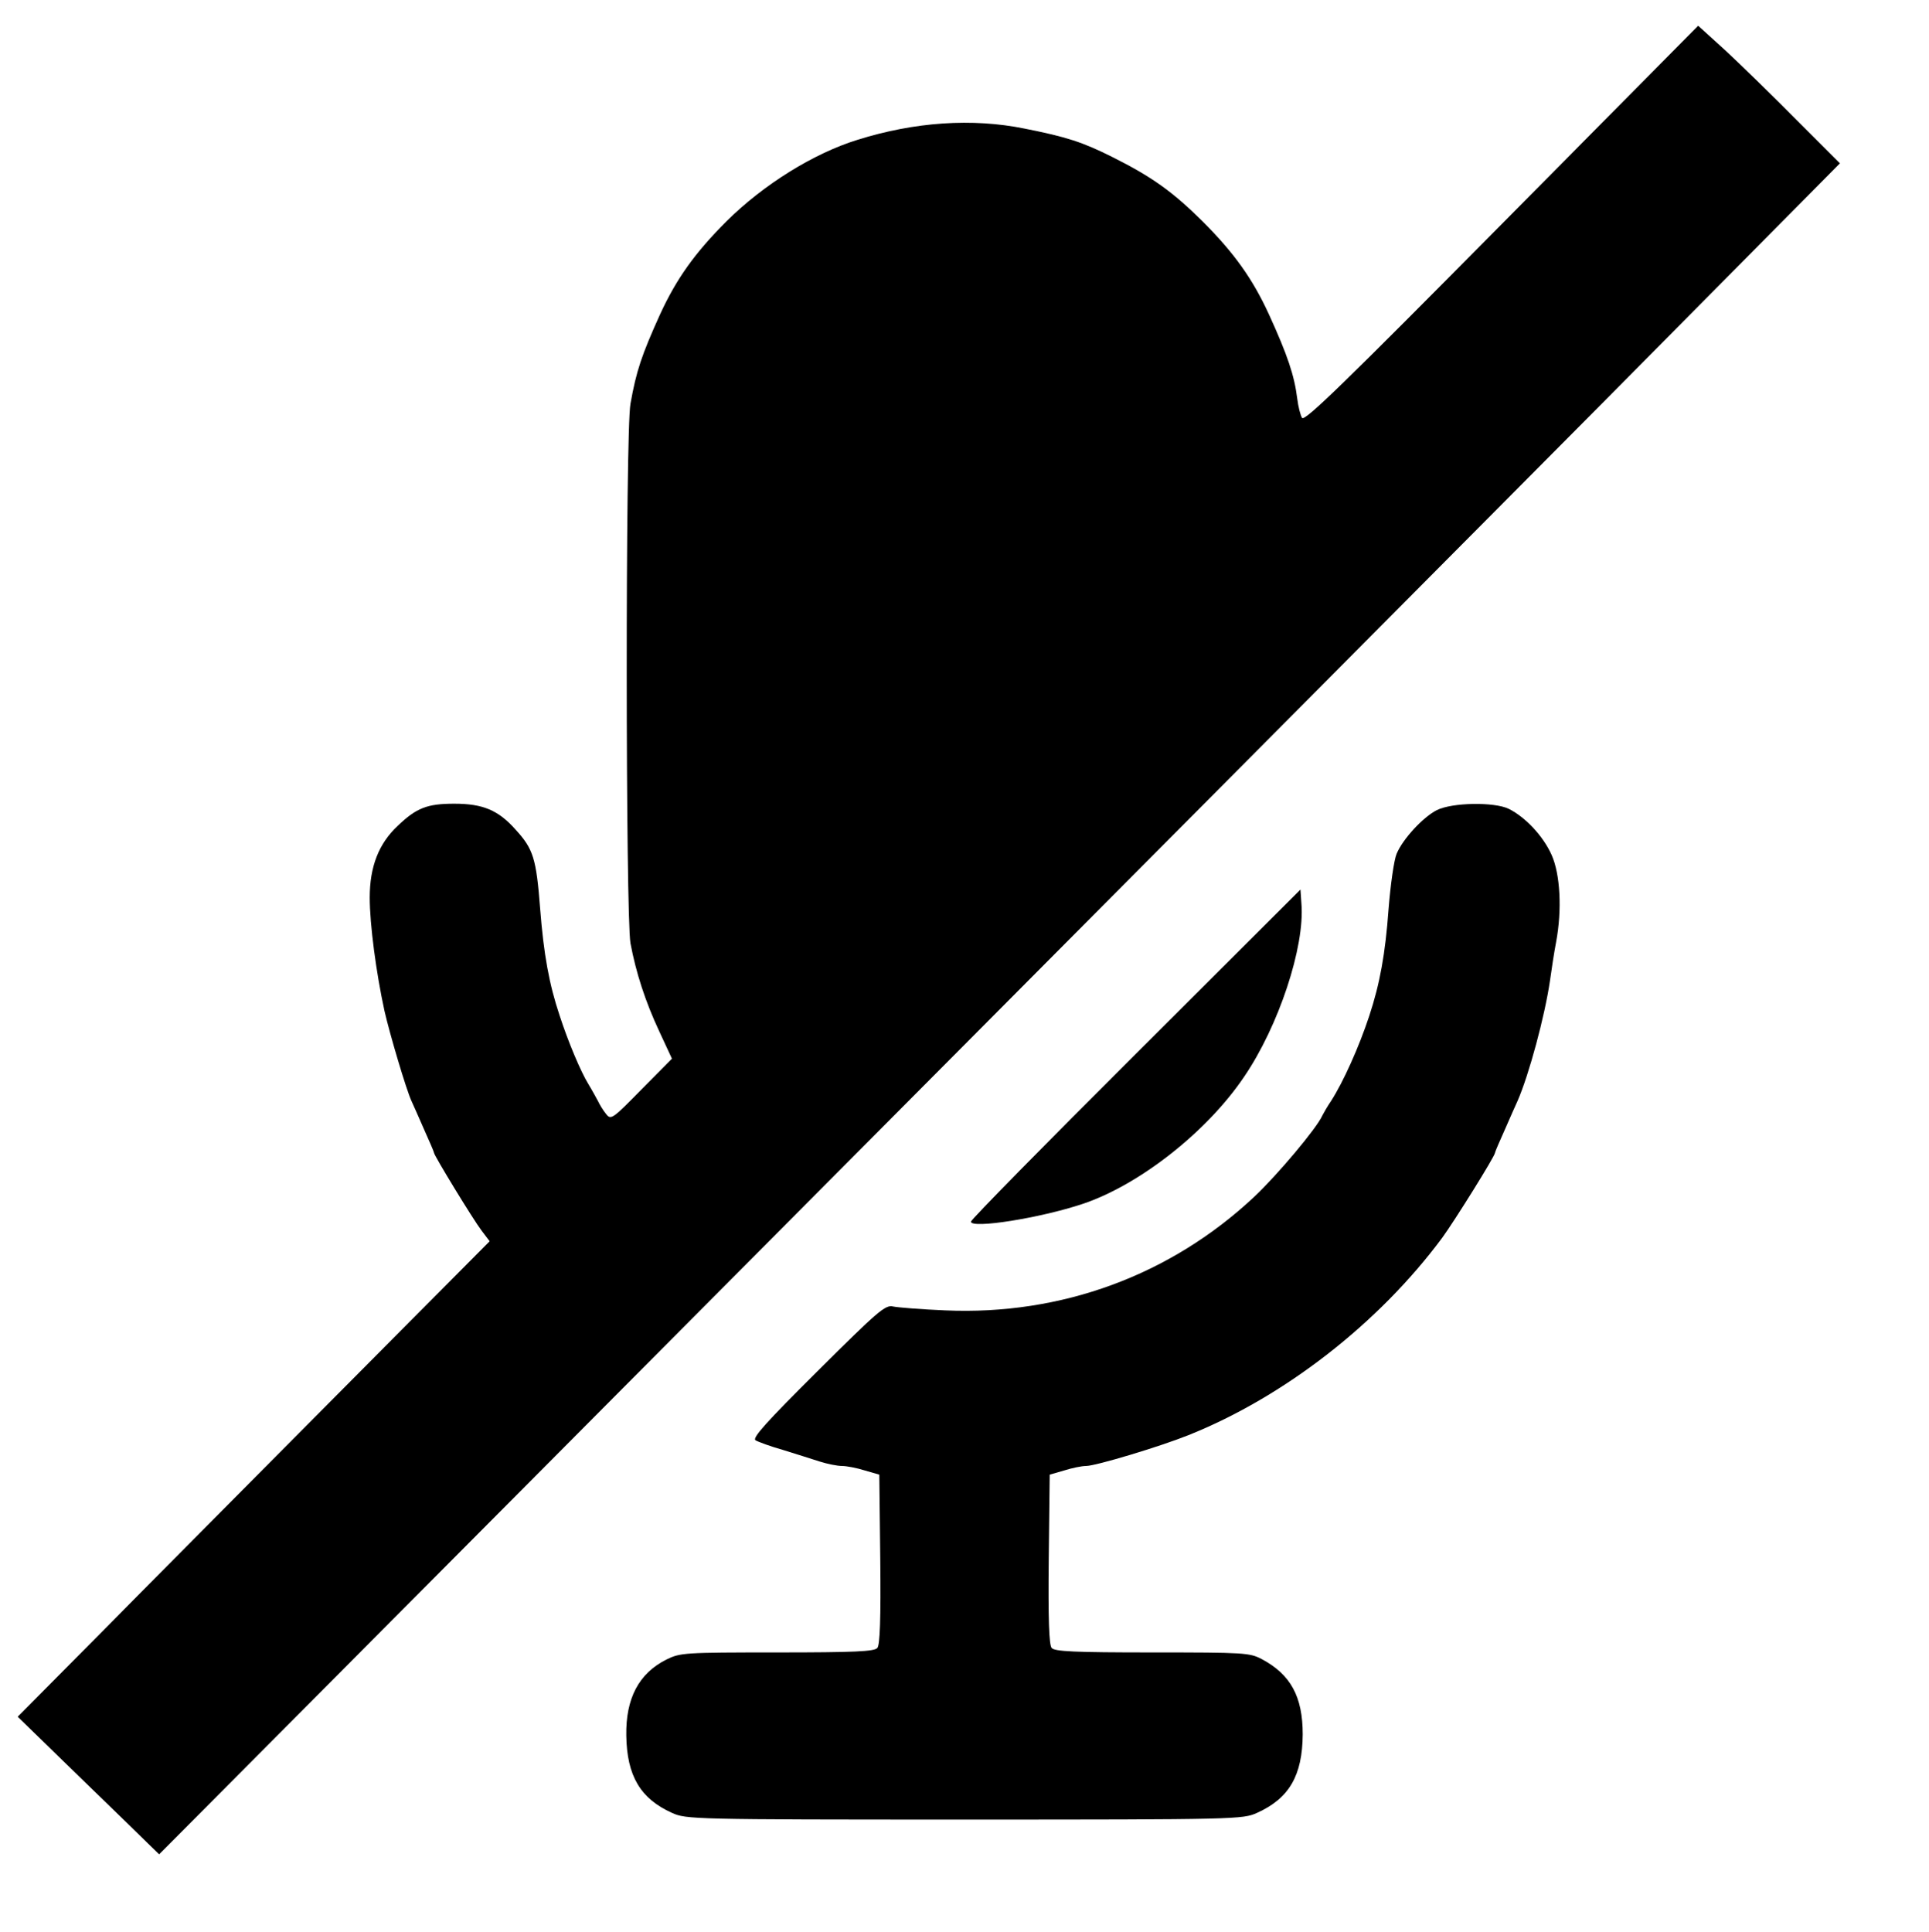 <?xml version="1.0" standalone="no"?>
<!DOCTYPE svg PUBLIC "-//W3C//DTD SVG 20010904//EN"
 "http://www.w3.org/TR/2001/REC-SVG-20010904/DTD/svg10.dtd">
<svg version="1.0" xmlns="http://www.w3.org/2000/svg"
 width="600pt" height="601pt" viewBox="0 0 600 601"
 preserveAspectRatio="xMidYMid meet">
<g transform="translate(0,601) scale(0.1,-0.1)"
fill="#000" stroke="none">
<path d="M4671 5313 c-486 -491 -613 -615 -621 -603 -5 8 -12 35 -15 60 -9 72
-30 135 -88 262 -51 111 -108 191 -207 290 -93 92 -157 138 -281 200 -92 46
-141 62 -272 88 -162 33 -342 21 -520 -35 -136 -42 -292 -139 -407 -253 -99
-99 -156 -179 -207 -290 -57 -126 -74 -176 -92 -278 -16 -86 -15 -1594 0
-1678 17 -91 46 -181 90 -275 l39 -84 -95 -96 c-91 -93 -95 -95 -110 -76 -9
11 -20 29 -25 40 -6 11 -19 35 -30 53 -24 39 -63 132 -89 212 -33 98 -50 192
-61 334 -12 155 -21 185 -76 245 -54 61 -102 81 -191 81 -84 0 -118 -13 -176
-69 -59 -55 -87 -127 -87 -223 0 -83 20 -234 46 -353 16 -70 67 -243 84 -280
5 -11 23 -51 39 -88 17 -38 31 -70 31 -73 0 -8 122 -208 148 -242 l25 -33
-484 -487 c-266 -268 -597 -601 -734 -740 l-250 -252 185 -180 c102 -99 201
-195 220 -214 l35 -34 1875 1885 c1031 1036 2208 2220 2614 2629 l739 746
-134 134 c-74 75 -173 171 -220 215 l-87 79 -611 -617z"/>
<path d="M4469 3490 c-43 -22 -106 -90 -125 -136 -8 -19 -19 -96 -25 -172 -10
-139 -27 -232 -60 -332 -32 -97 -81 -206 -119 -265 -11 -16 -23 -37 -27 -45
-17 -39 -139 -184 -211 -252 -261 -245 -601 -370 -962 -354 -74 3 -147 9 -162
12 -24 6 -46 -13 -235 -201 -159 -158 -204 -208 -193 -215 8 -5 46 -19 85 -30
38 -12 90 -28 114 -36 25 -8 56 -14 70 -14 14 0 46 -6 71 -14 l45 -13 3 -263
c2 -185 -1 -267 -9 -276 -9 -11 -69 -14 -312 -14 -290 0 -301 -1 -344 -22 -86
-43 -127 -121 -125 -237 2 -125 44 -196 142 -240 44 -20 61 -21 910 -21 849 0
866 1 910 21 100 45 141 116 142 244 0 117 -37 186 -127 234 -38 20 -53 21
-341 21 -243 0 -304 3 -313 14 -8 9 -11 91 -9 276 l3 263 45 13 c25 8 55 14
68 14 30 0 229 60 319 96 297 119 591 347 789 614 38 52 164 254 164 264 0 3
14 35 31 73 16 37 34 77 39 88 36 82 85 265 101 374 5 36 13 89 19 120 19 101
13 212 -14 272 -26 58 -81 117 -133 143 -45 22 -176 20 -224 -4z"/>
<path d="M3533 2732 c-282 -281 -513 -516 -513 -522 0 -23 215 11 347 55 177
59 388 225 503 396 107 157 189 404 178 538 l-3 44 -512 -511z"/>
</g>
</svg>
